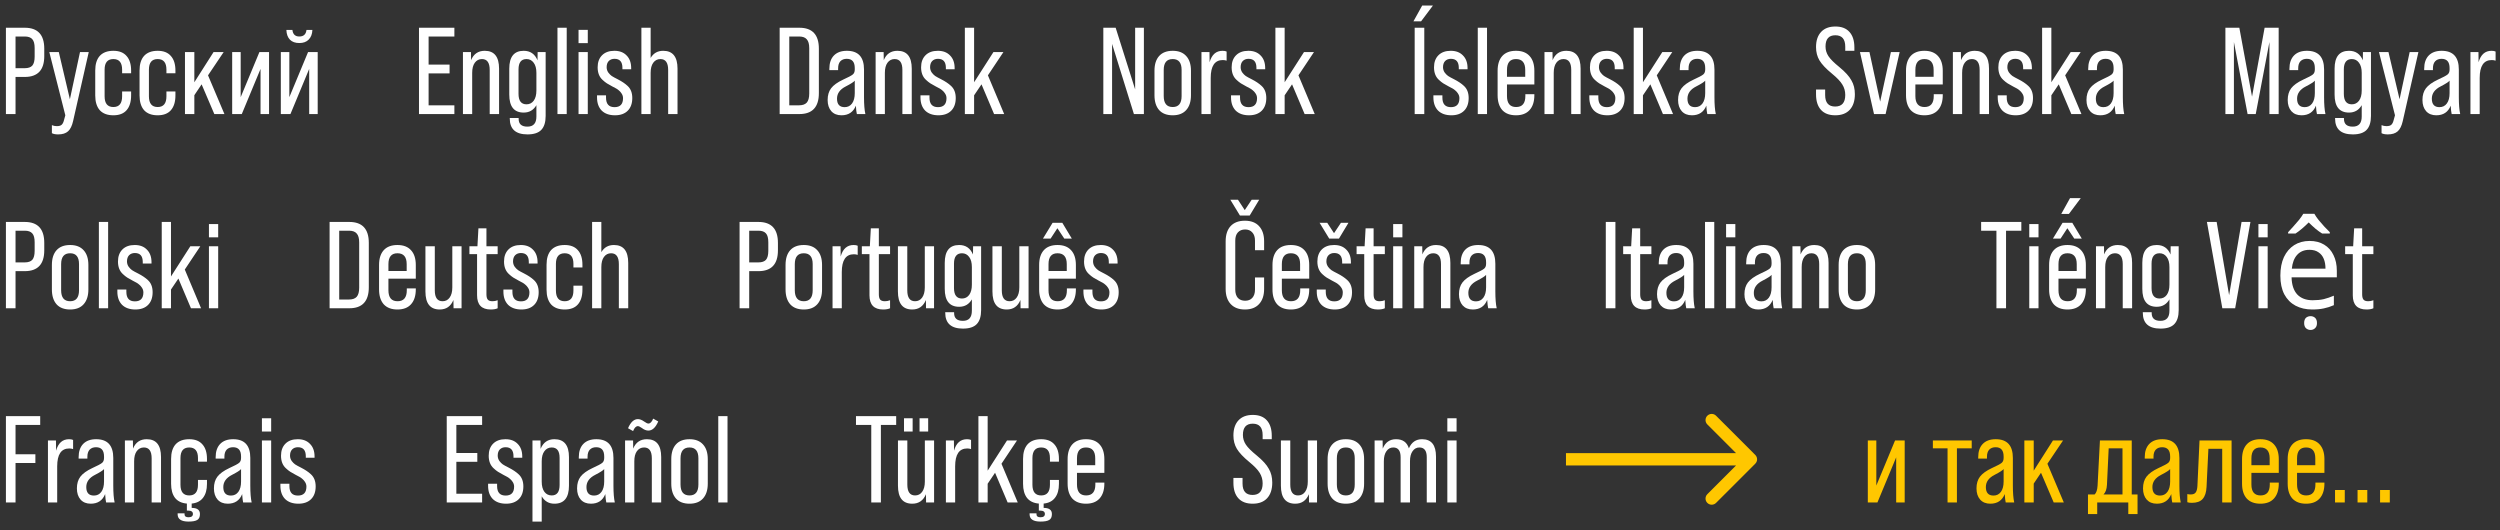 <svg width="811" height="172" viewBox="0 0 811 172" fill="none" xmlns="http://www.w3.org/2000/svg">
<rect x="0" y="0" width="811" height="172" fill="#333333" stroke="none"/>
<path d="M5.04 37H1.92V9H8.04C12.253 9 14.36 11.267 14.36 15.8V18.2C14.36 22.707 12.253 24.96 8.04 24.96H5.04V37ZM5.04 11.84V22.12H8.04C9.16 22.12 9.973 21.84 10.48 21.28C10.987 20.693 11.24 19.72 11.24 18.36V15.6C11.24 14.24 10.987 13.28 10.48 12.72C9.973 12.133 9.16 11.84 8.04 11.84H5.04ZM18.872 43.6C17.966 43.6 17.286 43.467 16.832 43.2V40.6C17.312 40.813 17.846 40.92 18.433 40.92C19.152 40.92 19.672 40.773 19.992 40.48C20.339 40.187 20.606 39.64 20.793 38.84L21.192 37.4L15.992 16.88H19.073L22.672 32.2L25.953 16.88H28.793L23.712 39.28C23.366 40.827 22.819 41.933 22.073 42.6C21.326 43.267 20.259 43.6 18.872 43.6ZM36.775 37.4C34.855 37.4 33.388 36.853 32.375 35.76C31.388 34.64 30.895 33.04 30.895 30.96V22.88C30.895 20.8 31.388 19.213 32.375 18.12C33.388 17.027 34.855 16.48 36.775 16.48C38.668 16.48 40.095 17.04 41.055 18.16C42.042 19.253 42.535 20.827 42.535 22.88V23.76H39.615V22.6C39.615 20.307 38.668 19.16 36.775 19.16C34.882 19.16 33.935 20.307 33.935 22.6V31.24C33.935 33.56 34.882 34.72 36.775 34.72C38.668 34.72 39.615 33.56 39.615 31.24V29.68H42.535V30.96C42.535 33.04 42.042 34.64 41.055 35.76C40.095 36.853 38.668 37.4 36.775 37.4ZM51.15 37.4C49.23 37.4 47.763 36.853 46.75 35.76C45.763 34.64 45.27 33.04 45.27 30.96V22.88C45.27 20.8 45.763 19.213 46.75 18.12C47.763 17.027 49.23 16.48 51.15 16.48C53.043 16.48 54.47 17.04 55.43 18.16C56.417 19.253 56.91 20.827 56.91 22.88V23.76H53.99V22.6C53.99 20.307 53.043 19.16 51.15 19.16C49.257 19.16 48.31 20.307 48.31 22.6V31.24C48.31 33.56 49.257 34.72 51.15 34.72C53.043 34.72 53.99 33.56 53.99 31.24V29.68H56.91V30.96C56.91 33.04 56.417 34.64 55.43 35.76C54.47 36.853 53.043 37.4 51.15 37.4ZM72.805 37H69.525L65.405 27.36L63.045 30.88V37H60.005V16.88H63.045V26.68L69.285 16.88H72.565L67.485 24.44L72.805 37ZM78.078 31.52L84.158 16.88H87.278V37H84.518V22.36L78.438 37H75.318V16.88H78.078V31.52ZM92.9 9.72H94.86C95.02 11.133 95.766 11.84 97.1 11.84C98.486 11.84 99.26 11.133 99.42 9.72H101.34C101.286 11.053 100.886 12.093 100.14 12.84C99.42 13.587 98.406 13.96 97.1 13.96C95.793 13.96 94.78 13.6 94.06 12.88C93.34 12.133 92.953 11.08 92.9 9.72ZM93.86 31.52L99.94 16.88H103.06V37H100.3V22.36L94.22 37H91.1V16.88H93.86V31.52Z" fill="white"/>
<path d="M147.4 37H135.92V9H147.4V11.84H139.04V20.96H145.84V23.8H139.04V34.16H147.4V37ZM157.258 16.48C160.351 16.48 161.898 18.413 161.898 22.28V37H158.858V22.68C158.858 20.333 158.018 19.16 156.338 19.16C155.378 19.16 154.604 19.56 154.018 20.36C153.458 21.133 153.178 22.227 153.178 23.64V37H150.178V16.88H152.778L152.818 19.52C153.644 17.493 155.124 16.48 157.258 16.48ZM174.368 19.56L174.408 16.88H177.008V37.6C177.008 39.627 176.542 41.133 175.608 42.12C174.675 43.107 173.182 43.6 171.128 43.6C167.288 43.6 165.368 41.88 165.368 38.44V38.28H168.248V38.56C168.248 40.24 169.195 41.08 171.088 41.08C173.035 41.08 174.008 39.987 174.008 37.8V34.12C173.075 35.72 171.702 36.52 169.888 36.52C166.768 36.52 165.208 34.573 165.208 30.68V22.28C165.208 18.413 166.768 16.48 169.888 16.48C172.022 16.48 173.515 17.507 174.368 19.56ZM170.808 33.84C171.768 33.84 172.542 33.453 173.128 32.68C173.715 31.88 174.008 30.773 174.008 29.36V23.64C174.008 22.227 173.715 21.133 173.128 20.36C172.542 19.56 171.768 19.16 170.808 19.16C169.075 19.16 168.208 20.28 168.208 22.52V30.44C168.208 32.707 169.075 33.84 170.808 33.84ZM183.842 37H180.842V9H183.842V37ZM190.678 14H187.678V9.68H190.678V14ZM190.678 37H187.678V16.88H190.678V37ZM199.514 37.4C197.674 37.4 196.234 36.893 195.194 35.88C194.18 34.84 193.674 33.413 193.674 31.6V30.92H196.594V31.68C196.594 33.733 197.514 34.76 199.354 34.76C201.194 34.76 202.114 33.787 202.114 31.84C202.114 31.253 201.927 30.707 201.554 30.2C201.34 29.88 201.087 29.6 200.794 29.36C200.5 29.093 200.207 28.88 199.914 28.72C199.647 28.56 199.22 28.333 198.634 28.04C197.647 27.507 197.06 27.173 196.874 27.04C196.42 26.747 195.954 26.373 195.474 25.92C194.407 24.96 193.874 23.6 193.874 21.84C193.874 20.187 194.354 18.88 195.314 17.92C196.274 16.96 197.607 16.48 199.314 16.48C200.994 16.48 202.314 16.987 203.274 18C204.26 18.987 204.754 20.347 204.754 22.08V22.48H201.914V22C201.914 20.053 201.06 19.08 199.354 19.08C198.58 19.08 197.954 19.32 197.474 19.8C197.02 20.28 196.794 20.947 196.794 21.8C196.794 22.44 196.98 23.027 197.354 23.56C197.7 24.013 198.06 24.373 198.434 24.64C198.834 24.907 199.487 25.267 200.394 25.72C201.7 26.387 202.754 27.093 203.554 27.84C204.594 28.773 205.114 30.093 205.114 31.8C205.114 33.56 204.62 34.933 203.634 35.92C202.647 36.907 201.274 37.4 199.514 37.4ZM215.148 16.48C218.242 16.48 219.788 18.413 219.788 22.28V37H216.748V22.68C216.748 20.333 215.908 19.16 214.228 19.16C213.268 19.16 212.495 19.56 211.908 20.36C211.348 21.133 211.068 22.227 211.068 23.64V37H208.068V9H211.068V18.8C211.975 17.253 213.335 16.48 215.148 16.48Z" fill="white"/>
<path d="M113.32 100H106.92V72H113.32C117.533 72 119.64 74.267 119.64 78.8V93.2C119.64 97.733 117.533 100 113.32 100ZM110.04 74.84V97.16H113.24C114.36 97.16 115.187 96.867 115.72 96.28C116.253 95.667 116.52 94.68 116.52 93.32V78.64C116.52 77.307 116.253 76.347 115.72 75.76C115.213 75.147 114.387 74.84 113.24 74.84H110.04ZM128.925 79.48C130.845 79.48 132.312 80.04 133.325 81.16C134.365 82.28 134.885 83.88 134.885 85.96V90.4H126.005V94.16C126.005 96.533 126.992 97.72 128.965 97.72C130.965 97.72 131.965 96.533 131.965 94.16V93.56H134.885V93.88C134.885 95.96 134.365 97.573 133.325 98.72C132.312 99.84 130.845 100.4 128.925 100.4C127.005 100.4 125.525 99.84 124.485 98.72C123.472 97.573 122.965 95.96 122.965 93.88V85.96C122.965 83.88 123.472 82.28 124.485 81.16C125.499 80.04 126.979 79.48 128.925 79.48ZM126.005 85.68V87.92H131.925V85.68C131.925 83.333 130.925 82.16 128.925 82.16C126.979 82.16 126.005 83.333 126.005 85.68ZM146.73 93.24V79.88H149.73V100H147.13L147.09 97.32C146.237 99.373 144.757 100.4 142.65 100.4C139.557 100.4 138.01 98.453 138.01 94.56V79.88H141.05V94.2C141.05 96.547 141.89 97.72 143.57 97.72C144.53 97.72 145.29 97.333 145.85 96.56C146.437 95.76 146.73 94.653 146.73 93.24ZM161.441 79.88V82.44H157.801V95.48C157.801 96.28 157.947 96.853 158.241 97.2C158.534 97.547 159.041 97.72 159.761 97.72C160.321 97.72 160.881 97.613 161.441 97.4V100C160.881 100.267 160.134 100.4 159.201 100.4C156.241 100.4 154.761 98.867 154.761 95.8V82.44H152.281V79.88H154.881L155.201 74.08H157.801V79.88H161.441ZM169.147 100.4C167.307 100.4 165.867 99.893 164.827 98.88C163.813 97.84 163.307 96.413 163.307 94.6V93.92H166.227V94.68C166.227 96.733 167.147 97.76 168.987 97.76C170.827 97.76 171.747 96.787 171.747 94.84C171.747 94.253 171.56 93.707 171.187 93.2C170.973 92.88 170.72 92.6 170.427 92.36C170.133 92.093 169.84 91.88 169.547 91.72C169.28 91.56 168.853 91.333 168.267 91.04C167.28 90.507 166.693 90.173 166.507 90.04C166.053 89.747 165.587 89.373 165.107 88.92C164.04 87.96 163.507 86.6 163.507 84.84C163.507 83.187 163.987 81.88 164.947 80.92C165.907 79.96 167.24 79.48 168.947 79.48C170.627 79.48 171.947 79.987 172.907 81C173.893 81.987 174.387 83.347 174.387 85.08V85.48H171.547V85C171.547 83.053 170.693 82.08 168.987 82.08C168.213 82.08 167.587 82.32 167.107 82.8C166.653 83.28 166.427 83.947 166.427 84.8C166.427 85.44 166.613 86.027 166.987 86.56C167.333 87.013 167.693 87.373 168.067 87.64C168.467 87.907 169.12 88.267 170.027 88.72C171.333 89.387 172.387 90.093 173.187 90.84C174.227 91.773 174.747 93.093 174.747 94.8C174.747 96.56 174.253 97.933 173.267 98.92C172.28 99.907 170.907 100.4 169.147 100.4ZM183.181 100.4C181.261 100.4 179.795 99.853 178.781 98.76C177.795 97.64 177.301 96.04 177.301 93.96V85.88C177.301 83.8 177.795 82.213 178.781 81.12C179.795 80.027 181.261 79.48 183.181 79.48C185.075 79.48 186.501 80.04 187.461 81.16C188.448 82.253 188.941 83.827 188.941 85.88V86.76H186.021V85.6C186.021 83.307 185.075 82.16 183.181 82.16C181.288 82.16 180.341 83.307 180.341 85.6V94.24C180.341 96.56 181.288 97.72 183.181 97.72C185.075 97.72 186.021 96.56 186.021 94.24V92.68H188.941V93.96C188.941 96.04 188.448 97.64 187.461 98.76C186.501 99.853 185.075 100.4 183.181 100.4ZM199.156 79.48C202.25 79.48 203.796 81.413 203.796 85.28V100H200.756V85.68C200.756 83.333 199.916 82.16 198.236 82.16C197.276 82.16 196.503 82.56 195.916 83.36C195.356 84.133 195.076 85.227 195.076 86.64V100H192.076V72H195.076V81.8C195.983 80.253 197.343 79.48 199.156 79.48Z" fill="white"/>
<path d="M243.04 100H239.92V72H246.04C250.253 72 252.36 74.267 252.36 78.8V81.2C252.36 85.707 250.253 87.96 246.04 87.96H243.04V100ZM243.04 74.84V85.12H246.04C247.16 85.12 247.973 84.84 248.48 84.28C248.987 83.693 249.24 82.72 249.24 81.36V78.6C249.24 77.24 248.987 76.28 248.48 75.72C247.973 75.133 247.16 74.84 246.04 74.84H243.04ZM260.753 100.4C258.833 100.4 257.366 99.84 256.353 98.72C255.339 97.573 254.833 95.96 254.833 93.88V85.96C254.833 83.88 255.339 82.28 256.353 81.16C257.366 80.04 258.833 79.48 260.753 79.48C262.646 79.48 264.099 80.04 265.113 81.16C266.153 82.28 266.673 83.88 266.673 85.96V93.88C266.673 95.96 266.153 97.573 265.113 98.72C264.099 99.84 262.646 100.4 260.753 100.4ZM260.753 97.72C262.673 97.72 263.633 96.533 263.633 94.16V85.68C263.633 83.333 262.673 82.16 260.753 82.16C258.806 82.16 257.833 83.333 257.833 85.68V94.16C257.833 96.533 258.806 97.72 260.753 97.72ZM276.916 79.48C277.476 79.48 277.916 79.56 278.236 79.72V82.68C277.836 82.547 277.423 82.48 276.996 82.48C274.383 82.48 273.076 84.413 273.076 88.28V100H270.076V79.88H272.676L272.716 83.2C273.41 80.72 274.81 79.48 276.916 79.48ZM288.738 79.88V82.44H285.098V95.48C285.098 96.28 285.244 96.853 285.538 97.2C285.831 97.547 286.338 97.72 287.058 97.72C287.618 97.72 288.178 97.613 288.738 97.4V100C288.178 100.267 287.431 100.4 286.498 100.4C283.538 100.4 282.058 98.867 282.058 95.8V82.44H279.578V79.88H282.178L282.498 74.08H285.098V79.88H288.738ZM300.003 93.24V79.88H303.003V100H300.403L300.363 97.32C299.51 99.373 298.03 100.4 295.923 100.4C292.83 100.4 291.283 98.453 291.283 94.56V79.88H294.323V94.2C294.323 96.547 295.163 97.72 296.843 97.72C297.803 97.72 298.563 97.333 299.123 96.56C299.71 95.76 300.003 94.653 300.003 93.24ZM315.634 82.56L315.674 79.88H318.274V100.6C318.274 102.627 317.807 104.133 316.874 105.12C315.941 106.107 314.447 106.6 312.394 106.6C308.554 106.6 306.634 104.88 306.634 101.44V101.28H309.514V101.56C309.514 103.24 310.461 104.08 312.354 104.08C314.301 104.08 315.274 102.987 315.274 100.8V97.12C314.341 98.72 312.967 99.52 311.154 99.52C308.034 99.52 306.474 97.573 306.474 93.68V85.28C306.474 81.413 308.034 79.48 311.154 79.48C313.287 79.48 314.781 80.507 315.634 82.56ZM312.074 96.84C313.034 96.84 313.807 96.453 314.394 95.68C314.981 94.88 315.274 93.773 315.274 92.36V86.64C315.274 85.227 314.981 84.133 314.394 83.36C313.807 82.56 313.034 82.16 312.074 82.16C310.341 82.16 309.474 83.28 309.474 85.52V93.44C309.474 95.707 310.341 96.84 312.074 96.84ZM330.668 93.24V79.88H333.668V100H331.068L331.028 97.32C330.174 99.373 328.694 100.4 326.588 100.4C323.494 100.4 321.948 98.453 321.948 94.56V79.88H324.988V94.2C324.988 96.547 325.828 97.72 327.508 97.72C328.468 97.72 329.228 97.333 329.788 96.56C330.374 95.76 330.668 94.653 330.668 93.24ZM345.258 77.4L343.018 74.04L340.818 77.4H338.338L341.458 72.28H344.618L347.698 77.4H345.258ZM343.058 79.48C344.978 79.48 346.445 80.04 347.458 81.16C348.498 82.28 349.018 83.88 349.018 85.96V90.4H340.138V94.16C340.138 96.533 341.125 97.72 343.098 97.72C345.098 97.72 346.098 96.533 346.098 94.16V93.56H349.018V93.88C349.018 95.96 348.498 97.573 347.458 98.72C346.445 99.84 344.978 100.4 343.058 100.4C341.138 100.4 339.658 99.84 338.618 98.72C337.605 97.573 337.098 95.96 337.098 93.88V85.96C337.098 83.88 337.605 82.28 338.618 81.16C339.631 80.04 341.111 79.48 343.058 79.48ZM340.138 85.68V87.92H346.058V85.68C346.058 83.333 345.058 82.16 343.058 82.16C341.111 82.16 340.138 83.333 340.138 85.68ZM357.303 100.4C355.463 100.4 354.023 99.893 352.983 98.88C351.969 97.84 351.463 96.413 351.463 94.6V93.92H354.383V94.68C354.383 96.733 355.303 97.76 357.143 97.76C358.983 97.76 359.903 96.787 359.903 94.84C359.903 94.253 359.716 93.707 359.343 93.2C359.129 92.88 358.876 92.6 358.583 92.36C358.289 92.093 357.996 91.88 357.703 91.72C357.436 91.56 357.009 91.333 356.423 91.04C355.436 90.507 354.849 90.173 354.663 90.04C354.209 89.747 353.743 89.373 353.263 88.92C352.196 87.96 351.663 86.6 351.663 84.84C351.663 83.187 352.143 81.88 353.103 80.92C354.063 79.96 355.396 79.48 357.103 79.48C358.783 79.48 360.103 79.987 361.063 81C362.049 81.987 362.543 83.347 362.543 85.08V85.48H359.703V85C359.703 83.053 358.849 82.08 357.143 82.08C356.369 82.08 355.743 82.32 355.263 82.8C354.809 83.28 354.583 83.947 354.583 84.8C354.583 85.44 354.769 86.027 355.143 86.56C355.489 87.013 355.849 87.373 356.223 87.64C356.623 87.907 357.276 88.267 358.183 88.72C359.489 89.387 360.543 90.093 361.343 90.84C362.383 91.773 362.903 93.093 362.903 94.8C362.903 96.56 362.409 97.933 361.423 98.92C360.436 99.907 359.063 100.4 357.303 100.4Z" fill="white"/>
<path d="M405.4 69.92H402.24L399.12 64.8H401.6L403.8 68.16L406.04 64.8H408.48L405.4 69.92ZM403.84 100.4C401.867 100.4 400.333 99.813 399.24 98.64C398.147 97.467 397.6 95.827 397.6 93.72V78.28C397.6 76.173 398.133 74.533 399.2 73.36C400.293 72.187 401.84 71.6 403.84 71.6C405.84 71.6 407.373 72.187 408.44 73.36C409.533 74.533 410.08 76.173 410.08 78.28V81.16H407.12V78.08C407.12 76.907 406.827 76.013 406.24 75.4C405.68 74.76 404.907 74.44 403.92 74.44C402.933 74.44 402.147 74.76 401.56 75.4C401 76.013 400.72 76.907 400.72 78.08V93.92C400.72 95.093 401 96 401.56 96.64C402.147 97.253 402.933 97.56 403.92 97.56C404.907 97.56 405.68 97.253 406.24 96.64C406.827 96 407.12 95.093 407.12 93.92V90H410.08V93.72C410.08 95.827 409.533 97.467 408.44 98.64C407.373 99.813 405.84 100.4 403.84 100.4ZM418.753 79.48C420.673 79.48 422.14 80.04 423.153 81.16C424.193 82.28 424.713 83.88 424.713 85.96V90.4H415.833V94.16C415.833 96.533 416.82 97.72 418.793 97.72C420.793 97.72 421.793 96.533 421.793 94.16V93.56H424.713V93.88C424.713 95.96 424.193 97.573 423.153 98.72C422.14 99.84 420.673 100.4 418.753 100.4C416.833 100.4 415.353 99.84 414.313 98.72C413.3 97.573 412.793 95.96 412.793 93.88V85.96C412.793 83.88 413.3 82.28 414.313 81.16C415.327 80.04 416.807 79.48 418.753 79.48ZM415.833 85.68V87.92H421.753V85.68C421.753 83.333 420.753 82.16 418.753 82.16C416.807 82.16 415.833 83.333 415.833 85.68ZM434.358 77.4H431.198L428.078 72.28H430.558L432.758 75.64L434.998 72.28H437.438L434.358 77.4ZM432.998 100.4C431.158 100.4 429.718 99.893 428.678 98.88C427.665 97.84 427.158 96.413 427.158 94.6V93.92H430.078V94.68C430.078 96.733 430.998 97.76 432.838 97.76C434.678 97.76 435.598 96.787 435.598 94.84C435.598 94.253 435.411 93.707 435.038 93.2C434.825 92.88 434.571 92.6 434.278 92.36C433.985 92.093 433.691 91.88 433.398 91.72C433.131 91.56 432.705 91.333 432.118 91.04C431.131 90.507 430.545 90.173 430.358 90.04C429.905 89.747 429.438 89.373 428.958 88.92C427.891 87.96 427.358 86.6 427.358 84.84C427.358 83.187 427.838 81.88 428.798 80.92C429.758 79.96 431.091 79.48 432.798 79.48C434.478 79.48 435.798 79.987 436.758 81C437.745 81.987 438.238 83.347 438.238 85.08V85.48H435.398V85C435.398 83.053 434.545 82.08 432.838 82.08C432.065 82.08 431.438 82.32 430.958 82.8C430.505 83.28 430.278 83.947 430.278 84.8C430.278 85.44 430.465 86.027 430.838 86.56C431.185 87.013 431.545 87.373 431.918 87.64C432.318 87.907 432.971 88.267 433.878 88.72C435.185 89.387 436.238 90.093 437.038 90.84C438.078 91.773 438.598 93.093 438.598 94.8C438.598 96.56 438.105 97.933 437.118 98.92C436.131 99.907 434.758 100.4 432.998 100.4ZM449.238 79.88V82.44H445.598V95.48C445.598 96.28 445.744 96.853 446.038 97.2C446.331 97.547 446.838 97.72 447.558 97.72C448.118 97.72 448.678 97.613 449.238 97.4V100C448.678 100.267 447.931 100.4 446.998 100.4C444.038 100.4 442.558 98.867 442.558 95.8V82.44H440.078V79.88H442.678L442.998 74.08H445.598V79.88H449.238ZM454.943 77H451.943V72.68H454.943V77ZM454.943 100H451.943V79.88H454.943V100ZM465.859 79.48C468.953 79.48 470.499 81.413 470.499 85.28V100H467.459V85.68C467.459 83.333 466.619 82.16 464.939 82.16C463.979 82.16 463.206 82.56 462.619 83.36C462.059 84.133 461.779 85.227 461.779 86.64V100H458.779V79.88H461.379L461.419 82.52C462.246 80.493 463.726 79.48 465.859 79.48ZM485.53 100H482.77C482.637 99.493 482.53 98.587 482.45 97.28C481.623 99.36 480.063 100.4 477.77 100.4C476.383 100.4 475.29 99.96 474.49 99.08C473.69 98.173 473.29 96.96 473.29 95.44C473.29 93.893 473.663 92.627 474.41 91.64C475.183 90.627 476.477 89.693 478.29 88.84C479.943 88.093 480.997 87.533 481.45 87.16C481.877 86.813 482.09 86.28 482.09 85.56V85.08C482.09 83.08 481.223 82.08 479.49 82.08C478.61 82.08 477.917 82.347 477.41 82.88C476.93 83.413 476.69 84.173 476.69 85.16V85.76H473.85V85.32C473.85 83.453 474.343 82.013 475.33 81C476.317 79.987 477.717 79.48 479.53 79.48C483.237 79.48 485.09 81.507 485.09 85.56V94.52C485.09 96.867 485.237 98.693 485.53 100ZM478.81 97.76C479.823 97.76 480.623 97.36 481.21 96.56C481.797 95.76 482.09 94.64 482.09 93.2V89.16C481.797 89.56 480.823 90.187 479.17 91.04C477.277 92 476.33 93.32 476.33 95C476.33 96.84 477.157 97.76 478.81 97.76Z" fill="white"/>
<path d="M724.68 37H721.92V9H726.44L730.56 31.36L734.64 9H739.2V37H736.2V13.64L731.76 37H729.12L724.68 13.64V37ZM754.374 37H751.614C751.48 36.493 751.374 35.587 751.294 34.28C750.467 36.36 748.907 37.4 746.614 37.4C745.227 37.4 744.134 36.96 743.334 36.08C742.534 35.173 742.134 33.96 742.134 32.44C742.134 30.893 742.507 29.627 743.254 28.64C744.027 27.627 745.32 26.693 747.134 25.84C748.787 25.093 749.84 24.533 750.294 24.16C750.72 23.813 750.934 23.28 750.934 22.56V22.08C750.934 20.08 750.067 19.08 748.334 19.08C747.454 19.08 746.76 19.347 746.254 19.88C745.774 20.413 745.534 21.173 745.534 22.16V22.76H742.694V22.32C742.694 20.453 743.187 19.013 744.174 18C745.16 16.987 746.56 16.48 748.374 16.48C752.08 16.48 753.934 18.507 753.934 22.56V31.52C753.934 33.867 754.08 35.693 754.374 37ZM747.654 34.76C748.667 34.76 749.467 34.36 750.054 33.56C750.64 32.76 750.934 31.64 750.934 30.2V26.16C750.64 26.56 749.667 27.187 748.014 28.04C746.12 29 745.174 30.32 745.174 32C745.174 33.84 746 34.76 747.654 34.76ZM766.501 19.56L766.541 16.88H769.141V37.6C769.141 39.627 768.675 41.133 767.741 42.12C766.808 43.107 765.315 43.6 763.261 43.6C759.421 43.6 757.501 41.88 757.501 38.44V38.28H760.381V38.56C760.381 40.24 761.328 41.08 763.221 41.08C765.168 41.08 766.141 39.987 766.141 37.8V34.12C765.208 35.72 763.835 36.52 762.021 36.52C758.901 36.52 757.341 34.573 757.341 30.68V22.28C757.341 18.413 758.901 16.48 762.021 16.48C764.155 16.48 765.648 17.507 766.501 19.56ZM762.941 33.84C763.901 33.84 764.675 33.453 765.261 32.68C765.848 31.88 766.141 30.773 766.141 29.36V23.64C766.141 22.227 765.848 21.133 765.261 20.36C764.675 19.56 763.901 19.16 762.941 19.16C761.208 19.16 760.341 20.28 760.341 22.52V30.44C760.341 32.707 761.208 33.84 762.941 33.84ZM774.615 43.6C773.708 43.6 773.028 43.467 772.575 43.2V40.6C773.055 40.813 773.588 40.92 774.175 40.92C774.895 40.92 775.415 40.773 775.735 40.48C776.081 40.187 776.348 39.64 776.535 38.84L776.935 37.4L771.735 16.88H774.815L778.415 32.2L781.695 16.88H784.535L779.455 39.28C779.108 40.827 778.561 41.933 777.815 42.6C777.068 43.267 776.001 43.6 774.615 43.6ZM798.085 37H795.325C795.191 36.493 795.085 35.587 795.005 34.28C794.178 36.36 792.618 37.4 790.325 37.4C788.938 37.4 787.845 36.96 787.045 36.08C786.245 35.173 785.845 33.96 785.845 32.44C785.845 30.893 786.218 29.627 786.965 28.64C787.738 27.627 789.031 26.693 790.845 25.84C792.498 25.093 793.551 24.533 794.005 24.16C794.431 23.813 794.645 23.28 794.645 22.56V22.08C794.645 20.08 793.778 19.08 792.045 19.08C791.165 19.08 790.471 19.347 789.965 19.88C789.485 20.413 789.245 21.173 789.245 22.16V22.76H786.405V22.32C786.405 20.453 786.898 19.013 787.885 18C788.871 16.987 790.271 16.48 792.085 16.48C795.791 16.48 797.645 18.507 797.645 22.56V31.52C797.645 33.867 797.791 35.693 798.085 37ZM791.365 34.76C792.378 34.76 793.178 34.36 793.765 33.56C794.351 32.76 794.645 31.64 794.645 30.2V26.16C794.351 26.56 793.378 27.187 791.725 28.04C789.831 29 788.885 30.32 788.885 32C788.885 33.84 789.711 34.76 791.365 34.76ZM808.252 16.48C808.812 16.48 809.252 16.56 809.572 16.72V19.68C809.172 19.547 808.759 19.48 808.332 19.48C805.719 19.48 804.412 21.413 804.412 25.28V37H801.412V16.88H804.012L804.052 20.2C804.746 17.72 806.146 16.48 808.252 16.48Z" fill="white"/>
<path d="M589.12 30.6V29.04H592.08V30.84C592.08 33.32 593.16 34.56 595.32 34.56C597.507 34.56 598.6 33.307 598.6 30.8C598.6 29.547 598.28 28.413 597.64 27.4C597.053 26.413 595.933 25.24 594.28 23.88C592.36 22.307 591.013 20.88 590.24 19.6C589.493 18.347 589.12 16.907 589.12 15.28C589.12 13.173 589.667 11.533 590.76 10.36C591.853 9.187 593.4 8.6 595.4 8.6C597.4 8.6 598.92 9.187 599.96 10.36C601.027 11.533 601.56 13.2 601.56 15.36V16.48H598.6V15.16C598.6 12.68 597.533 11.44 595.4 11.44C593.267 11.44 592.2 12.653 592.2 15.08C592.2 16.227 592.52 17.28 593.16 18.24C593.8 19.2 594.96 20.36 596.64 21.72C598.587 23.32 599.907 24.773 600.6 26.08C601.347 27.333 601.72 28.827 601.72 30.56C601.72 32.747 601.16 34.44 600.04 35.64C598.947 36.813 597.387 37.4 595.36 37.4C593.333 37.4 591.787 36.813 590.72 35.64C589.653 34.467 589.12 32.787 589.12 30.6ZM611.688 37H607.928L603.368 16.88H606.448L609.928 32.96L613.408 16.88H616.248L611.688 37ZM624.269 16.48C626.189 16.48 627.656 17.04 628.669 18.16C629.709 19.28 630.229 20.88 630.229 22.96V27.4H621.349V31.16C621.349 33.533 622.336 34.72 624.309 34.72C626.309 34.72 627.309 33.533 627.309 31.16V30.56H630.229V30.88C630.229 32.96 629.709 34.573 628.669 35.72C627.656 36.84 626.189 37.4 624.269 37.4C622.349 37.4 620.869 36.84 619.829 35.72C618.816 34.573 618.309 32.96 618.309 30.88V22.96C618.309 20.88 618.816 19.28 619.829 18.16C620.842 17.04 622.322 16.48 624.269 16.48ZM621.349 22.68V24.92H627.269V22.68C627.269 20.333 626.269 19.16 624.269 19.16C622.322 19.16 621.349 20.333 621.349 22.68ZM640.594 16.48C643.687 16.48 645.234 18.413 645.234 22.28V37H642.194V22.68C642.194 20.333 641.354 19.16 639.674 19.16C638.714 19.16 637.94 19.56 637.354 20.36C636.794 21.133 636.514 22.227 636.514 23.64V37H633.514V16.88H636.114L636.154 19.52C636.98 17.493 638.46 16.48 640.594 16.48ZM653.904 37.4C652.064 37.4 650.624 36.893 649.584 35.88C648.571 34.84 648.064 33.413 648.064 31.6V30.92H650.984V31.68C650.984 33.733 651.904 34.76 653.744 34.76C655.584 34.76 656.504 33.787 656.504 31.84C656.504 31.253 656.318 30.707 655.944 30.2C655.731 29.88 655.478 29.6 655.184 29.36C654.891 29.093 654.598 28.88 654.304 28.72C654.038 28.56 653.611 28.333 653.024 28.04C652.038 27.507 651.451 27.173 651.264 27.04C650.811 26.747 650.344 26.373 649.864 25.92C648.798 24.96 648.264 23.6 648.264 21.84C648.264 20.187 648.744 18.88 649.704 17.92C650.664 16.96 651.998 16.48 653.704 16.48C655.384 16.48 656.704 16.987 657.664 18C658.651 18.987 659.144 20.347 659.144 22.08V22.48H656.304V22C656.304 20.053 655.451 19.08 653.744 19.08C652.971 19.08 652.344 19.32 651.864 19.8C651.411 20.28 651.184 20.947 651.184 21.8C651.184 22.44 651.371 23.027 651.744 23.56C652.091 24.013 652.451 24.373 652.824 24.64C653.224 24.907 653.878 25.267 654.784 25.72C656.091 26.387 657.144 27.093 657.944 27.84C658.984 28.773 659.504 30.093 659.504 31.8C659.504 33.56 659.011 34.933 658.024 35.92C657.038 36.907 655.664 37.4 653.904 37.4ZM675.219 37H671.939L667.859 27.36L665.459 30.92V37H662.459V9H665.459V26.68L671.739 16.88H674.979L669.939 24.44L675.219 37ZM689.093 37H686.333C686.199 36.493 686.093 35.587 686.013 34.28C685.186 36.36 683.626 37.4 681.333 37.4C679.946 37.4 678.853 36.96 678.053 36.08C677.253 35.173 676.853 33.96 676.853 32.44C676.853 30.893 677.226 29.627 677.973 28.64C678.746 27.627 680.039 26.693 681.853 25.84C683.506 25.093 684.559 24.533 685.013 24.16C685.439 23.813 685.653 23.28 685.653 22.56V22.08C685.653 20.08 684.786 19.08 683.053 19.08C682.173 19.08 681.479 19.347 680.973 19.88C680.493 20.413 680.253 21.173 680.253 22.16V22.76H677.413V22.32C677.413 20.453 677.906 19.013 678.893 18C679.879 16.987 681.279 16.48 683.093 16.48C686.799 16.48 688.653 18.507 688.653 22.56V31.52C688.653 33.867 688.799 35.693 689.093 37ZM682.373 34.76C683.386 34.76 684.186 34.36 684.773 33.56C685.359 32.76 685.653 31.64 685.653 30.2V26.16C685.359 26.56 684.386 27.187 682.733 28.04C680.839 29 679.893 30.32 679.893 32C679.893 33.84 680.719 34.76 682.373 34.76Z" fill="white"/>
<path d="M461 6.92H458.52L461.36 1.8H464.84L461 6.92ZM462.04 37H458.92V9H462.04V37ZM470.834 37.4C468.994 37.4 467.554 36.893 466.514 35.88C465.501 34.84 464.994 33.413 464.994 31.6V30.92H467.914V31.68C467.914 33.733 468.834 34.76 470.674 34.76C472.514 34.76 473.434 33.787 473.434 31.84C473.434 31.253 473.247 30.707 472.874 30.2C472.661 29.88 472.407 29.6 472.114 29.36C471.821 29.093 471.527 28.88 471.234 28.72C470.967 28.56 470.541 28.333 469.954 28.04C468.967 27.507 468.381 27.173 468.194 27.04C467.741 26.747 467.274 26.373 466.794 25.92C465.727 24.96 465.194 23.6 465.194 21.84C465.194 20.187 465.674 18.88 466.634 17.92C467.594 16.96 468.927 16.48 470.634 16.48C472.314 16.48 473.634 16.987 474.594 18C475.581 18.987 476.074 20.347 476.074 22.08V22.48H473.234V22C473.234 20.053 472.381 19.08 470.674 19.08C469.901 19.08 469.274 19.32 468.794 19.8C468.341 20.28 468.114 20.947 468.114 21.8C468.114 22.44 468.301 23.027 468.674 23.56C469.021 24.013 469.381 24.373 469.754 24.64C470.154 24.907 470.807 25.267 471.714 25.72C473.021 26.387 474.074 27.093 474.874 27.84C475.914 28.773 476.434 30.093 476.434 31.8C476.434 33.56 475.941 34.933 474.954 35.92C473.967 36.907 472.594 37.4 470.834 37.4ZM482.389 37H479.389V9H482.389V37ZM491.785 16.48C493.705 16.48 495.171 17.04 496.185 18.16C497.225 19.28 497.745 20.88 497.745 22.96V27.4H488.865V31.16C488.865 33.533 489.851 34.72 491.825 34.72C493.825 34.72 494.825 33.533 494.825 31.16V30.56H497.745V30.88C497.745 32.96 497.225 34.573 496.185 35.72C495.171 36.84 493.705 37.4 491.785 37.4C489.865 37.4 488.385 36.84 487.345 35.72C486.331 34.573 485.825 32.96 485.825 30.88V22.96C485.825 20.88 486.331 19.28 487.345 18.16C488.358 17.04 489.838 16.48 491.785 16.48ZM488.865 22.68V24.92H494.785V22.68C494.785 20.333 493.785 19.16 491.785 19.16C489.838 19.16 488.865 20.333 488.865 22.68ZM508.109 16.48C511.203 16.48 512.749 18.413 512.749 22.28V37H509.709V22.68C509.709 20.333 508.869 19.16 507.189 19.16C506.229 19.16 505.456 19.56 504.869 20.36C504.309 21.133 504.029 22.227 504.029 23.64V37H501.029V16.88H503.629L503.669 19.52C504.496 17.493 505.976 16.48 508.109 16.48ZM521.42 37.4C519.58 37.4 518.14 36.893 517.1 35.88C516.087 34.84 515.58 33.413 515.58 31.6V30.92H518.5V31.68C518.5 33.733 519.42 34.76 521.26 34.76C523.1 34.76 524.02 33.787 524.02 31.84C524.02 31.253 523.833 30.707 523.46 30.2C523.247 29.88 522.993 29.6 522.7 29.36C522.407 29.093 522.113 28.88 521.82 28.72C521.553 28.56 521.127 28.333 520.54 28.04C519.553 27.507 518.967 27.173 518.78 27.04C518.327 26.747 517.86 26.373 517.38 25.92C516.313 24.96 515.78 23.6 515.78 21.84C515.78 20.187 516.26 18.88 517.22 17.92C518.18 16.96 519.513 16.48 521.22 16.48C522.9 16.48 524.22 16.987 525.18 18C526.167 18.987 526.66 20.347 526.66 22.08V22.48H523.82V22C523.82 20.053 522.967 19.08 521.26 19.08C520.487 19.08 519.86 19.32 519.38 19.8C518.927 20.28 518.7 20.947 518.7 21.8C518.7 22.44 518.887 23.027 519.26 23.56C519.607 24.013 519.967 24.373 520.34 24.64C520.74 24.907 521.393 25.267 522.3 25.72C523.607 26.387 524.66 27.093 525.46 27.84C526.5 28.773 527.02 30.093 527.02 31.8C527.02 33.56 526.527 34.933 525.54 35.92C524.553 36.907 523.18 37.4 521.42 37.4ZM542.735 37H539.455L535.375 27.36L532.975 30.92V37H529.975V9H532.975V26.68L539.255 16.88H542.495L537.455 24.44L542.735 37ZM556.608 37H553.848C553.715 36.493 553.608 35.587 553.528 34.28C552.701 36.36 551.141 37.4 548.848 37.4C547.461 37.4 546.368 36.96 545.568 36.08C544.768 35.173 544.368 33.96 544.368 32.44C544.368 30.893 544.741 29.627 545.488 28.64C546.261 27.627 547.555 26.693 549.368 25.84C551.021 25.093 552.075 24.533 552.528 24.16C552.955 23.813 553.168 23.28 553.168 22.56V22.08C553.168 20.08 552.301 19.08 550.568 19.08C549.688 19.08 548.995 19.347 548.488 19.88C548.008 20.413 547.768 21.173 547.768 22.16V22.76H544.928V22.32C544.928 20.453 545.421 19.013 546.408 18C547.395 16.987 548.795 16.48 550.608 16.48C554.315 16.48 556.168 18.507 556.168 22.56V31.52C556.168 33.867 556.315 35.693 556.608 37ZM549.888 34.76C550.901 34.76 551.701 34.36 552.288 33.56C552.875 32.76 553.168 31.64 553.168 30.2V26.16C552.875 26.56 551.901 27.187 550.248 28.04C548.355 29 547.408 30.32 547.408 32C547.408 33.84 548.235 34.76 549.888 34.76Z" fill="white"/>
<path d="M400.12 156.6V155.04H403.08V156.84C403.08 159.32 404.16 160.56 406.32 160.56C408.507 160.56 409.6 159.307 409.6 156.8C409.6 155.547 409.28 154.413 408.64 153.4C408.053 152.413 406.933 151.24 405.28 149.88C403.36 148.307 402.013 146.88 401.24 145.6C400.493 144.347 400.12 142.907 400.12 141.28C400.12 139.173 400.667 137.533 401.76 136.36C402.853 135.187 404.4 134.6 406.4 134.6C408.4 134.6 409.92 135.187 410.96 136.36C412.027 137.533 412.56 139.2 412.56 141.36V142.48H409.6V141.16C409.6 138.68 408.533 137.44 406.4 137.44C404.267 137.44 403.2 138.653 403.2 141.08C403.2 142.227 403.52 143.28 404.16 144.24C404.8 145.2 405.96 146.36 407.64 147.72C409.587 149.32 410.907 150.773 411.6 152.08C412.347 153.333 412.72 154.827 412.72 156.56C412.72 158.747 412.16 160.44 411.04 161.64C409.947 162.813 408.387 163.4 406.36 163.4C404.333 163.4 402.787 162.813 401.72 161.64C400.653 160.467 400.12 158.787 400.12 156.6ZM424.246 156.24V142.88H427.246V163H424.646L424.606 160.32C423.752 162.373 422.272 163.4 420.166 163.4C417.072 163.4 415.526 161.453 415.526 157.56V142.88H418.566V157.2C418.566 159.547 419.406 160.72 421.086 160.72C422.046 160.72 422.806 160.333 423.366 159.56C423.952 158.76 424.246 157.653 424.246 156.24ZM436.596 163.4C434.676 163.4 433.21 162.84 432.196 161.72C431.183 160.573 430.676 158.96 430.676 156.88V148.96C430.676 146.88 431.183 145.28 432.196 144.16C433.21 143.04 434.676 142.48 436.596 142.48C438.49 142.48 439.943 143.04 440.956 144.16C441.996 145.28 442.516 146.88 442.516 148.96V156.88C442.516 158.96 441.996 160.573 440.956 161.72C439.943 162.84 438.49 163.4 436.596 163.4ZM436.596 160.72C438.516 160.72 439.476 159.533 439.476 157.16V148.68C439.476 146.333 438.516 145.16 436.596 145.16C434.65 145.16 433.676 146.333 433.676 148.68V157.16C433.676 159.533 434.65 160.72 436.596 160.72ZM461.32 142.48C464.333 142.48 465.84 144.36 465.84 148.12V163H462.84V148.32C462.84 146.213 462.04 145.16 460.44 145.16C459.533 145.16 458.8 145.56 458.24 146.36C457.68 147.133 457.4 148.227 457.4 149.64V163H454.36V148.32C454.36 146.213 453.56 145.16 451.96 145.16C451.053 145.16 450.32 145.56 449.76 146.36C449.2 147.133 448.92 148.227 448.92 149.64V163H445.92V142.88H448.52L448.56 145.52C449.387 143.493 450.827 142.48 452.88 142.48C455.04 142.48 456.427 143.467 457.04 145.44C457.893 143.467 459.32 142.48 461.32 142.48ZM472.514 140H469.514V135.68H472.514V140ZM472.514 163H469.514V142.88H472.514V163Z" fill="white"/>
<path d="M608.68 157.52L614.76 142.88H617.88V163H615.12V148.36L609.04 163H605.92V142.88H608.68V157.52ZM634.825 163H631.785V145.44H627.025V142.88H639.625V145.44H634.825V163ZM653.413 163H650.653C650.519 162.493 650.413 161.587 650.333 160.28C649.506 162.36 647.946 163.4 645.653 163.4C644.266 163.4 643.173 162.96 642.373 162.08C641.573 161.173 641.173 159.96 641.173 158.44C641.173 156.893 641.546 155.627 642.293 154.64C643.066 153.627 644.359 152.693 646.173 151.84C647.826 151.093 648.879 150.533 649.333 150.16C649.759 149.813 649.973 149.28 649.973 148.56V148.08C649.973 146.08 649.106 145.08 647.373 145.08C646.493 145.08 645.799 145.347 645.293 145.88C644.813 146.413 644.573 147.173 644.573 148.16V148.76H641.733V148.32C641.733 146.453 642.226 145.013 643.213 144C644.199 142.987 645.599 142.48 647.413 142.48C651.119 142.48 652.973 144.507 652.973 148.56V157.52C652.973 159.867 653.119 161.693 653.413 163ZM646.693 160.76C647.706 160.76 648.506 160.36 649.093 159.56C649.679 158.76 649.973 157.64 649.973 156.2V152.16C649.679 152.56 648.706 153.187 647.053 154.04C645.159 155 644.213 156.32 644.213 158C644.213 159.84 645.039 160.76 646.693 160.76ZM669.5 163H666.22L662.1 153.36L659.74 156.88V163H656.7V142.88H659.74V152.68L665.98 142.88H669.26L664.18 150.44L669.5 163ZM691.537 142.88V160.4H693.417V166.76H690.417V163H680.337V166.76H677.337V160.4H679.497C680.057 159.893 680.377 158.92 680.457 157.48L681.217 142.88H691.537ZM682.377 160.4H688.537V145.44H684.057L683.497 157.28C683.417 158.72 683.044 159.76 682.377 160.4ZM707.436 163H704.676C704.543 162.493 704.436 161.587 704.356 160.28C703.53 162.36 701.97 163.4 699.676 163.4C698.29 163.4 697.196 162.96 696.396 162.08C695.596 161.173 695.196 159.96 695.196 158.44C695.196 156.893 695.57 155.627 696.316 154.64C697.09 153.627 698.383 152.693 700.196 151.84C701.85 151.093 702.903 150.533 703.356 150.16C703.783 149.813 703.996 149.28 703.996 148.56V148.08C703.996 146.08 703.13 145.08 701.396 145.08C700.516 145.08 699.823 145.347 699.316 145.88C698.836 146.413 698.596 147.173 698.596 148.16V148.76H695.756V148.32C695.756 146.453 696.25 145.013 697.236 144C698.223 142.987 699.623 142.48 701.436 142.48C705.143 142.48 706.996 144.507 706.996 148.56V157.52C706.996 159.867 707.143 161.693 707.436 163ZM700.716 160.76C701.73 160.76 702.53 160.36 703.116 159.56C703.703 158.76 703.996 157.64 703.996 156.2V152.16C703.703 152.56 702.73 153.187 701.076 154.04C699.183 155 698.236 156.32 698.236 158C698.236 159.84 699.063 160.76 700.716 160.76ZM711.044 163.12C710.404 163.12 709.91 163.053 709.564 162.92V160.28C709.884 160.36 710.257 160.4 710.684 160.4C711.404 160.4 711.924 160.2 712.244 159.8C712.59 159.373 712.79 158.64 712.844 157.6L713.524 142.88H723.924V163H720.884V145.6H716.404L715.804 157.96C715.724 159.72 715.297 161.027 714.524 161.88C713.777 162.707 712.617 163.12 711.044 163.12ZM733.277 142.48C735.197 142.48 736.664 143.04 737.677 144.16C738.717 145.28 739.237 146.88 739.237 148.96V153.4H730.357V157.16C730.357 159.533 731.344 160.72 733.317 160.72C735.317 160.72 736.317 159.533 736.317 157.16V156.56H739.237V156.88C739.237 158.96 738.717 160.573 737.677 161.72C736.664 162.84 735.197 163.4 733.277 163.4C731.357 163.4 729.877 162.84 728.837 161.72C727.824 160.573 727.317 158.96 727.317 156.88V148.96C727.317 146.88 727.824 145.28 728.837 144.16C729.85 143.04 731.33 142.48 733.277 142.48ZM730.357 148.68V150.92H736.277V148.68C736.277 146.333 735.277 145.16 733.277 145.16C731.33 145.16 730.357 146.333 730.357 148.68ZM748.082 142.48C750.002 142.48 751.468 143.04 752.482 144.16C753.522 145.28 754.042 146.88 754.042 148.96V153.4H745.162V157.16C745.162 159.533 746.148 160.72 748.122 160.72C750.122 160.72 751.122 159.533 751.122 157.16V156.56H754.042V156.88C754.042 158.96 753.522 160.573 752.482 161.72C751.468 162.84 750.002 163.4 748.082 163.4C746.162 163.4 744.682 162.84 743.642 161.72C742.628 160.573 742.122 158.96 742.122 156.88V148.96C742.122 146.88 742.628 145.28 743.642 144.16C744.655 143.04 746.135 142.48 748.082 142.48ZM745.162 148.68V150.92H751.082V148.68C751.082 146.333 750.082 145.16 748.082 145.16C746.135 145.16 745.162 146.333 745.162 148.68ZM760.646 163H757.486V158.96H760.646V163ZM767.951 163H764.791V158.96H767.951V163ZM775.256 163H772.096V158.96H775.256V163Z" fill="#FFC700"/>
<path d="M285.76 163H282.64V137.84H277.68V135H290.72V137.84H285.76V163ZM293.259 135.68H296.059V140H293.259V135.68ZM298.299 135.68H301.099V140H298.299V135.68ZM300.019 156.24V142.88H303.019V163H300.419L300.379 160.32C299.526 162.373 298.046 163.4 295.939 163.4C292.846 163.4 291.299 161.453 291.299 157.56V142.88H294.339V157.2C294.339 159.547 295.179 160.72 296.859 160.72C297.819 160.72 298.579 160.333 299.139 159.56C299.726 158.76 300.019 157.653 300.019 156.24ZM313.69 142.48C314.25 142.48 314.69 142.56 315.01 142.72V145.68C314.61 145.547 314.196 145.48 313.77 145.48C311.156 145.48 309.85 147.413 309.85 151.28V163H306.85V142.88H309.45L309.49 146.2C310.183 143.72 311.583 142.48 313.69 142.48ZM330.157 163H326.877L322.797 153.36L320.397 156.92V163H317.397V135H320.397V152.68L326.677 142.88H329.917L324.877 150.44L330.157 163ZM343.519 148.88V149.76H340.599V148.6C340.599 146.307 339.653 145.16 337.759 145.16C335.866 145.16 334.919 146.307 334.919 148.6V157.24C334.919 159.56 335.866 160.72 337.759 160.72C339.653 160.72 340.599 159.56 340.599 157.24V155.68H343.519V156.96C343.519 158.88 343.093 160.387 342.239 161.48C341.413 162.573 340.186 163.2 338.559 163.36V164.76C340.346 164.76 341.239 165.427 341.239 166.76C341.239 167.693 340.946 168.333 340.359 168.68C339.773 169.027 338.839 169.2 337.559 169.2C335.186 169.2 333.999 168.413 333.999 166.84V166.52H336.239V166.84C336.239 167.48 336.666 167.8 337.519 167.8C338.479 167.8 338.959 167.44 338.959 166.72C338.959 166 338.439 165.64 337.399 165.64H336.999V163.36C335.319 163.227 334.039 162.613 333.159 161.52C332.306 160.4 331.879 158.88 331.879 156.96V148.88C331.879 146.8 332.373 145.213 333.359 144.12C334.373 143.027 335.839 142.48 337.759 142.48C339.653 142.48 341.079 143.04 342.039 144.16C343.026 145.253 343.519 146.827 343.519 148.88ZM352.293 142.48C354.213 142.48 355.679 143.04 356.693 144.16C357.733 145.28 358.253 146.88 358.253 148.96V153.4H349.373V157.16C349.373 159.533 350.359 160.72 352.333 160.72C354.333 160.72 355.333 159.533 355.333 157.16V156.56H358.253V156.88C358.253 158.96 357.733 160.573 356.693 161.72C355.679 162.84 354.213 163.4 352.293 163.4C350.373 163.4 348.893 162.84 347.853 161.72C346.839 160.573 346.333 158.96 346.333 156.88V148.96C346.333 146.88 346.839 145.28 347.853 144.16C348.866 143.04 350.346 142.48 352.293 142.48ZM349.373 148.68V150.92H355.293V148.68C355.293 146.333 354.293 145.16 352.293 145.16C350.346 145.16 349.373 146.333 349.373 148.68Z" fill="white"/>
<path d="M650.76 100H647.64V74.84H642.68V72H655.72V74.84H650.76V100ZM661.295 77H658.295V72.68H661.295V77ZM661.295 100H658.295V79.88H661.295V100ZM672.891 77.4L670.651 74.04L668.451 77.4H665.971L669.091 72.28H672.251L675.331 77.4H672.891ZM670.691 79.48C672.611 79.48 674.078 80.04 675.091 81.16C676.131 82.28 676.651 83.88 676.651 85.96V90.4H667.771V94.16C667.771 96.533 668.758 97.72 670.731 97.72C672.731 97.72 673.731 96.533 673.731 94.16V93.56H676.651V93.88C676.651 95.96 676.131 97.573 675.091 98.72C674.078 99.84 672.611 100.4 670.691 100.4C668.771 100.4 667.291 99.84 666.251 98.72C665.238 97.573 664.731 95.96 664.731 93.88V85.96C664.731 83.88 665.238 82.28 666.251 81.16C667.264 80.04 668.744 79.48 670.691 79.48ZM667.771 85.68V87.92H673.691V85.68C673.691 83.333 672.691 82.16 670.691 82.16C668.744 82.16 667.771 83.333 667.771 85.68ZM671.153 69.4H668.673L671.513 64.28H674.993L671.153 69.4ZM687.016 79.48C690.109 79.48 691.656 81.413 691.656 85.28V100H688.616V85.68C688.616 83.333 687.776 82.16 686.096 82.16C685.136 82.16 684.362 82.56 683.776 83.36C683.216 84.133 682.936 85.227 682.936 86.64V100H679.936V79.88H682.536L682.576 82.52C683.402 80.493 684.882 79.48 687.016 79.48ZM704.126 82.56L704.166 79.88H706.766V100.6C706.766 102.627 706.3 104.133 705.366 105.12C704.433 106.107 702.94 106.6 700.886 106.6C697.046 106.6 695.126 104.88 695.126 101.44V101.28H698.006V101.56C698.006 103.24 698.953 104.08 700.846 104.08C702.793 104.08 703.766 102.987 703.766 100.8V97.12C702.833 98.72 701.46 99.52 699.646 99.52C696.526 99.52 694.966 97.573 694.966 93.68V85.28C694.966 81.413 696.526 79.48 699.646 79.48C701.78 79.48 703.273 80.507 704.126 82.56ZM700.566 96.84C701.526 96.84 702.3 96.453 702.886 95.68C703.473 94.88 703.766 93.773 703.766 92.36V86.64C703.766 85.227 703.473 84.133 702.886 83.36C702.3 82.56 701.526 82.16 700.566 82.16C698.833 82.16 697.966 83.28 697.966 85.52V93.44C697.966 95.707 698.833 96.84 700.566 96.84ZM725.083 100H720.923L715.923 72H719.083L723.123 95.76L727.163 72H730.043L725.083 100ZM735.631 77H732.631V72.68H735.631V77ZM735.631 100H732.631V79.88H735.631V100ZM749.227 78.16C751.067 78.16 752.64 78.56 753.947 79.36C755.28 80.16 756.294 81.293 756.987 82.76C757.707 84.2 758.067 85.893 758.067 87.84V89.96H743.387C743.44 92.387 744.054 94.24 745.227 95.52C746.427 96.773 748.094 97.4 750.227 97.4C751.587 97.4 752.787 97.28 753.827 97.04C754.894 96.773 755.987 96.4 757.107 95.92V99C756.014 99.48 754.934 99.827 753.867 100.04C752.8 100.28 751.534 100.4 750.067 100.4C748.04 100.4 746.24 99.987 744.667 99.16C743.12 98.333 741.907 97.107 741.027 95.48C740.174 93.827 739.747 91.813 739.747 89.44C739.747 87.093 740.134 85.08 740.907 83.4C741.707 81.72 742.814 80.427 744.227 79.52C745.667 78.613 747.334 78.16 749.227 78.16ZM749.187 81.04C747.507 81.04 746.174 81.587 745.187 82.68C744.227 83.747 743.654 85.24 743.467 87.16H754.387C754.387 85.933 754.2 84.867 753.827 83.96C753.454 83.053 752.88 82.347 752.107 81.84C751.36 81.307 750.387 81.04 749.187 81.04ZM750.787 69.36C751.107 69.947 751.56 70.613 752.147 71.36C752.76 72.08 753.387 72.8 754.027 73.52C754.694 74.213 755.28 74.813 755.787 75.32V75.76H753.307C752.614 75.333 751.894 74.813 751.147 74.2C750.4 73.56 749.667 72.88 748.947 72.16C748.227 72.88 747.507 73.547 746.787 74.16C746.067 74.773 745.36 75.307 744.667 75.76H742.267V75.32C742.774 74.787 743.334 74.173 743.947 73.48C744.587 72.787 745.2 72.08 745.787 71.36C746.374 70.613 746.84 69.947 747.187 69.36H750.787ZM749.547 107.04C748.987 107.04 748.494 106.853 748.067 106.48C747.667 106.107 747.467 105.547 747.467 104.8C747.467 104.027 747.667 103.453 748.067 103.08C748.494 102.733 748.987 102.56 749.547 102.56C750.107 102.56 750.587 102.733 750.987 103.08C751.414 103.453 751.627 104.027 751.627 104.8C751.627 105.547 751.414 106.107 750.987 106.48C750.587 106.853 750.107 107.04 749.547 107.04ZM769.925 79.88V82.44H766.285V95.48C766.285 96.28 766.432 96.853 766.725 97.2C767.018 97.547 767.525 97.72 768.245 97.72C768.805 97.72 769.365 97.613 769.925 97.4V100C769.365 100.267 768.618 100.4 767.685 100.4C764.725 100.4 763.245 98.867 763.245 95.8V82.44H760.765V79.88H763.365L763.685 74.08H766.285V79.88H769.925Z" fill="white"/>
<path d="M360.76 37H357.92V9H361.92L368.24 29V9H371.08V37H367.84L360.76 14.24V37ZM380.432 37.4C378.512 37.4 377.046 36.84 376.032 35.72C375.019 34.573 374.512 32.96 374.512 30.88V22.96C374.512 20.88 375.019 19.28 376.032 18.16C377.046 17.04 378.512 16.48 380.432 16.48C382.326 16.48 383.779 17.04 384.792 18.16C385.832 19.28 386.352 20.88 386.352 22.96V30.88C386.352 32.96 385.832 34.573 384.792 35.72C383.779 36.84 382.326 37.4 380.432 37.4ZM380.432 34.72C382.352 34.72 383.312 33.533 383.312 31.16V22.68C383.312 20.333 382.352 19.16 380.432 19.16C378.486 19.16 377.512 20.333 377.512 22.68V31.16C377.512 33.533 378.486 34.72 380.432 34.72ZM396.596 16.48C397.156 16.48 397.596 16.56 397.916 16.72V19.68C397.516 19.547 397.103 19.48 396.676 19.48C394.063 19.48 392.756 21.413 392.756 25.28V37H389.756V16.88H392.356L392.396 20.2C393.089 17.72 394.489 16.48 396.596 16.48ZM405.186 37.4C403.346 37.4 401.906 36.893 400.866 35.88C399.852 34.84 399.346 33.413 399.346 31.6V30.92H402.266V31.68C402.266 33.733 403.186 34.76 405.026 34.76C406.866 34.76 407.786 33.787 407.786 31.84C407.786 31.253 407.599 30.707 407.226 30.2C407.012 29.88 406.759 29.6 406.466 29.36C406.172 29.093 405.879 28.88 405.586 28.72C405.319 28.56 404.892 28.333 404.306 28.04C403.319 27.507 402.732 27.173 402.546 27.04C402.092 26.747 401.626 26.373 401.146 25.92C400.079 24.96 399.546 23.6 399.546 21.84C399.546 20.187 400.026 18.88 400.986 17.92C401.946 16.96 403.279 16.48 404.986 16.48C406.666 16.48 407.986 16.987 408.946 18C409.932 18.987 410.426 20.347 410.426 22.08V22.48H407.586V22C407.586 20.053 406.732 19.08 405.026 19.08C404.252 19.08 403.626 19.32 403.146 19.8C402.692 20.28 402.466 20.947 402.466 21.8C402.466 22.44 402.652 23.027 403.026 23.56C403.372 24.013 403.732 24.373 404.106 24.64C404.506 24.907 405.159 25.267 406.066 25.72C407.372 26.387 408.426 27.093 409.226 27.84C410.266 28.773 410.786 30.093 410.786 31.8C410.786 33.56 410.292 34.933 409.306 35.92C408.319 36.907 406.946 37.4 405.186 37.4ZM426.5 37H423.22L419.14 27.36L416.74 30.92V37H413.74V9H416.74V26.68L423.02 16.88H426.26L421.22 24.44L426.5 37Z" fill="white"/>
<path d="M259.32 37H252.92V9H259.32C263.533 9 265.64 11.267 265.64 15.8V30.2C265.64 34.733 263.533 37 259.32 37ZM256.04 11.84V34.16H259.24C260.36 34.16 261.187 33.867 261.72 33.28C262.253 32.667 262.52 31.68 262.52 30.32V15.64C262.52 14.307 262.253 13.347 261.72 12.76C261.213 12.147 260.387 11.84 259.24 11.84H256.04ZM280.725 37H277.965C277.832 36.493 277.725 35.587 277.645 34.28C276.819 36.36 275.259 37.4 272.965 37.4C271.579 37.4 270.485 36.96 269.685 36.08C268.885 35.173 268.485 33.96 268.485 32.44C268.485 30.893 268.859 29.627 269.605 28.64C270.379 27.627 271.672 26.693 273.485 25.84C275.139 25.093 276.192 24.533 276.645 24.16C277.072 23.813 277.285 23.28 277.285 22.56V22.08C277.285 20.08 276.419 19.08 274.685 19.08C273.805 19.08 273.112 19.347 272.605 19.88C272.125 20.413 271.885 21.173 271.885 22.16V22.76H269.045V22.32C269.045 20.453 269.539 19.013 270.525 18C271.512 16.987 272.912 16.48 274.725 16.48C278.432 16.48 280.285 18.507 280.285 22.56V31.52C280.285 33.867 280.432 35.693 280.725 37ZM274.005 34.76C275.019 34.76 275.819 34.36 276.405 33.56C276.992 32.76 277.285 31.64 277.285 30.2V26.16C276.992 26.56 276.019 27.187 274.365 28.04C272.472 29 271.525 30.32 271.525 32C271.525 33.84 272.352 34.76 274.005 34.76ZM291.133 16.48C294.226 16.48 295.773 18.413 295.773 22.28V37H292.733V22.68C292.733 20.333 291.893 19.16 290.213 19.16C289.253 19.16 288.479 19.56 287.893 20.36C287.333 21.133 287.053 22.227 287.053 23.64V37H284.053V16.88H286.653L286.693 19.52C287.519 17.493 288.999 16.48 291.133 16.48ZM304.443 37.4C302.603 37.4 301.163 36.893 300.123 35.88C299.11 34.84 298.603 33.413 298.603 31.6V30.92H301.523V31.68C301.523 33.733 302.443 34.76 304.283 34.76C306.123 34.76 307.043 33.787 307.043 31.84C307.043 31.253 306.857 30.707 306.483 30.2C306.27 29.88 306.017 29.6 305.723 29.36C305.43 29.093 305.137 28.88 304.843 28.72C304.577 28.56 304.15 28.333 303.563 28.04C302.577 27.507 301.99 27.173 301.803 27.04C301.35 26.747 300.883 26.373 300.403 25.92C299.337 24.96 298.803 23.6 298.803 21.84C298.803 20.187 299.283 18.88 300.243 17.92C301.203 16.96 302.537 16.48 304.243 16.48C305.923 16.48 307.243 16.987 308.203 18C309.19 18.987 309.683 20.347 309.683 22.08V22.48H306.843V22C306.843 20.053 305.99 19.08 304.283 19.08C303.51 19.08 302.883 19.32 302.403 19.8C301.95 20.28 301.723 20.947 301.723 21.8C301.723 22.44 301.91 23.027 302.283 23.56C302.63 24.013 302.99 24.373 303.363 24.64C303.763 24.907 304.417 25.267 305.323 25.72C306.63 26.387 307.683 27.093 308.483 27.84C309.523 28.773 310.043 30.093 310.043 31.8C310.043 33.56 309.55 34.933 308.563 35.92C307.577 36.907 306.203 37.4 304.443 37.4ZM325.758 37H322.478L318.398 27.36L315.998 30.92V37H312.998V9H315.998V26.68L322.278 16.88H325.518L320.478 24.44L325.758 37Z" fill="white"/>
<path d="M5.04 100H1.92V72H8.04C12.253 72 14.36 74.267 14.36 78.8V81.2C14.36 85.707 12.253 87.96 8.04 87.96H5.04V100ZM5.04 74.84V85.12H8.04C9.16 85.12 9.973 84.84 10.48 84.28C10.987 83.693 11.24 82.72 11.24 81.36V78.6C11.24 77.24 10.987 76.28 10.48 75.72C9.973 75.133 9.16 74.84 8.04 74.84H5.04ZM22.753 100.4C20.832 100.4 19.366 99.84 18.352 98.72C17.339 97.573 16.832 95.96 16.832 93.88V85.96C16.832 83.88 17.339 82.28 18.352 81.16C19.366 80.04 20.832 79.48 22.753 79.48C24.646 79.48 26.099 80.04 27.113 81.16C28.152 82.28 28.672 83.88 28.672 85.96V93.88C28.672 95.96 28.152 97.573 27.113 98.72C26.099 99.84 24.646 100.4 22.753 100.4ZM22.753 97.72C24.672 97.72 25.633 96.533 25.633 94.16V85.68C25.633 83.333 24.672 82.16 22.753 82.16C20.806 82.16 19.832 83.333 19.832 85.68V94.16C19.832 96.533 20.806 97.72 22.753 97.72ZM35.076 100H32.076V72H35.076V100ZM43.912 100.4C42.072 100.4 40.632 99.893 39.592 98.88C38.579 97.84 38.072 96.413 38.072 94.6V93.92H40.992V94.68C40.992 96.733 41.912 97.76 43.752 97.76C45.592 97.76 46.512 96.787 46.512 94.84C46.512 94.253 46.325 93.707 45.952 93.2C45.739 92.88 45.486 92.6 45.192 92.36C44.899 92.093 44.605 91.88 44.312 91.72C44.045 91.56 43.619 91.333 43.032 91.04C42.045 90.507 41.459 90.173 41.272 90.04C40.819 89.747 40.352 89.373 39.872 88.92C38.806 87.96 38.272 86.6 38.272 84.84C38.272 83.187 38.752 81.88 39.712 80.92C40.672 79.96 42.005 79.48 43.712 79.48C45.392 79.48 46.712 79.987 47.672 81C48.659 81.987 49.152 83.347 49.152 85.08V85.48H46.312V85C46.312 83.053 45.459 82.08 43.752 82.08C42.979 82.08 42.352 82.32 41.872 82.8C41.419 83.28 41.192 83.947 41.192 84.8C41.192 85.44 41.379 86.027 41.752 86.56C42.099 87.013 42.459 87.373 42.832 87.64C43.232 87.907 43.886 88.267 44.792 88.72C46.099 89.387 47.152 90.093 47.952 90.84C48.992 91.773 49.512 93.093 49.512 94.8C49.512 96.56 49.019 97.933 48.032 98.92C47.045 99.907 45.672 100.4 43.912 100.4ZM65.227 100H61.947L57.867 90.36L55.467 93.92V100H52.467V72H55.467V89.68L61.747 79.88H64.987L59.947 87.44L65.227 100ZM70.779 77H67.779V72.68H70.779V77ZM70.779 100H67.779V79.88H70.779V100Z" fill="white"/>
<path d="M524.04 100H520.92V72H524.04V100ZM535.714 79.88V82.44H532.074V95.48C532.074 96.28 532.221 96.853 532.514 97.2C532.807 97.547 533.314 97.72 534.034 97.72C534.594 97.72 535.154 97.613 535.714 97.4V100C535.154 100.267 534.407 100.4 533.474 100.4C530.514 100.4 529.034 98.867 529.034 95.8V82.44H526.554V79.88H529.154L529.474 74.08H532.074V79.88H535.714ZM549.78 100H547.02C546.887 99.493 546.78 98.587 546.7 97.28C545.873 99.36 544.313 100.4 542.02 100.4C540.633 100.4 539.54 99.96 538.74 99.08C537.94 98.173 537.54 96.96 537.54 95.44C537.54 93.893 537.913 92.627 538.66 91.64C539.433 90.627 540.727 89.693 542.54 88.84C544.193 88.093 545.247 87.533 545.7 87.16C546.127 86.813 546.34 86.28 546.34 85.56V85.08C546.34 83.08 545.473 82.08 543.74 82.08C542.86 82.08 542.167 82.347 541.66 82.88C541.18 83.413 540.94 84.173 540.94 85.16V85.76H538.1V85.32C538.1 83.453 538.593 82.013 539.58 81C540.567 79.987 541.967 79.48 543.78 79.48C547.487 79.48 549.34 81.507 549.34 85.56V94.52C549.34 96.867 549.487 98.693 549.78 100ZM543.06 97.76C544.073 97.76 544.873 97.36 545.46 96.56C546.047 95.76 546.34 94.64 546.34 93.2V89.16C546.047 89.56 545.073 90.187 543.42 91.04C541.527 92 540.58 93.32 540.58 95C540.58 96.84 541.407 97.76 543.06 97.76ZM556.108 100H553.108V72H556.108V100ZM562.943 77H559.943V72.68H562.943V77ZM562.943 100H559.943V79.88H562.943V100ZM578.139 100H575.379C575.246 99.493 575.139 98.587 575.059 97.28C574.233 99.36 572.673 100.4 570.379 100.4C568.993 100.4 567.899 99.96 567.099 99.08C566.299 98.173 565.899 96.96 565.899 95.44C565.899 93.893 566.273 92.627 567.019 91.64C567.793 90.627 569.086 89.693 570.899 88.84C572.553 88.093 573.606 87.533 574.059 87.16C574.486 86.813 574.699 86.28 574.699 85.56V85.08C574.699 83.08 573.833 82.08 572.099 82.08C571.219 82.08 570.526 82.347 570.019 82.88C569.539 83.413 569.299 84.173 569.299 85.16V85.76H566.459V85.32C566.459 83.453 566.953 82.013 567.939 81C568.926 79.987 570.326 79.48 572.139 79.48C575.846 79.48 577.699 81.507 577.699 85.56V94.52C577.699 96.867 577.846 98.693 578.139 100ZM571.419 97.76C572.433 97.76 573.233 97.36 573.819 96.56C574.406 95.76 574.699 94.64 574.699 93.2V89.16C574.406 89.56 573.433 90.187 571.779 91.04C569.886 92 568.939 93.32 568.939 95C568.939 96.84 569.766 97.76 571.419 97.76ZM588.547 79.48C591.64 79.48 593.187 81.413 593.187 85.28V100H590.147V85.68C590.147 83.333 589.307 82.16 587.627 82.16C586.667 82.16 585.894 82.56 585.307 83.36C584.747 84.133 584.467 85.227 584.467 86.64V100H581.467V79.88H584.067L584.107 82.52C584.934 80.493 586.414 79.48 588.547 79.48ZM602.378 100.4C600.458 100.4 598.991 99.84 597.978 98.72C596.964 97.573 596.458 95.96 596.458 93.88V85.96C596.458 83.88 596.964 82.28 597.978 81.16C598.991 80.04 600.458 79.48 602.378 79.48C604.271 79.48 605.724 80.04 606.738 81.16C607.778 82.28 608.298 83.88 608.298 85.96V93.88C608.298 95.96 607.778 97.573 606.738 98.72C605.724 99.84 604.271 100.4 602.378 100.4ZM602.378 97.72C604.298 97.72 605.258 96.533 605.258 94.16V85.68C605.258 83.333 604.298 82.16 602.378 82.16C600.431 82.16 599.458 83.333 599.458 85.68V94.16C599.458 96.533 600.431 97.72 602.378 97.72Z" fill="white"/>
<path d="M5.04 163H1.92V135H13.04V137.84H5.04V147.36H11.48V150.2H5.04V163ZM22.393 142.48C22.953 142.48 23.393 142.56 23.713 142.72V145.68C23.313 145.547 22.899 145.48 22.473 145.48C19.86 145.48 18.553 147.413 18.553 151.28V163H15.553V142.88H18.153L18.193 146.2C18.886 143.72 20.286 142.48 22.393 142.48ZM37.186 163H34.426C34.293 162.493 34.186 161.587 34.106 160.28C33.28 162.36 31.72 163.4 29.426 163.4C28.04 163.4 26.946 162.96 26.146 162.08C25.346 161.173 24.946 159.96 24.946 158.44C24.946 156.893 25.32 155.627 26.066 154.64C26.84 153.627 28.133 152.693 29.946 151.84C31.6 151.093 32.653 150.533 33.106 150.16C33.533 149.813 33.746 149.28 33.746 148.56V148.08C33.746 146.08 32.88 145.08 31.146 145.08C30.266 145.08 29.573 145.347 29.066 145.88C28.586 146.413 28.346 147.173 28.346 148.16V148.76H25.506V148.32C25.506 146.453 26 145.013 26.986 144C27.973 142.987 29.373 142.48 31.186 142.48C34.893 142.48 36.746 144.507 36.746 148.56V157.52C36.746 159.867 36.893 161.693 37.186 163ZM30.466 160.76C31.48 160.76 32.28 160.36 32.866 159.56C33.453 158.76 33.746 157.64 33.746 156.2V152.16C33.453 152.56 32.48 153.187 30.826 154.04C28.933 155 27.986 156.32 27.986 158C27.986 159.84 28.813 160.76 30.466 160.76ZM47.594 142.48C50.687 142.48 52.234 144.413 52.234 148.28V163H49.194V148.68C49.194 146.333 48.354 145.16 46.674 145.16C45.714 145.16 44.94 145.56 44.354 146.36C43.794 147.133 43.514 148.227 43.514 149.64V163H40.514V142.88H43.114L43.154 145.52C43.98 143.493 45.46 142.48 47.594 142.48ZM67.144 148.88V149.76H64.224V148.6C64.224 146.307 63.278 145.16 61.384 145.16C59.491 145.16 58.544 146.307 58.544 148.6V157.24C58.544 159.56 59.491 160.72 61.384 160.72C63.278 160.72 64.224 159.56 64.224 157.24V155.68H67.144V156.96C67.144 158.88 66.718 160.387 65.864 161.48C65.038 162.573 63.811 163.2 62.184 163.36V164.76C63.971 164.76 64.864 165.427 64.864 166.76C64.864 167.693 64.571 168.333 63.984 168.68C63.398 169.027 62.464 169.2 61.184 169.2C58.811 169.2 57.624 168.413 57.624 166.84V166.52H59.864V166.84C59.864 167.48 60.291 167.8 61.144 167.8C62.104 167.8 62.584 167.44 62.584 166.72C62.584 166 62.064 165.64 61.024 165.64H60.624V163.36C58.944 163.227 57.664 162.613 56.784 161.52C55.931 160.4 55.504 158.88 55.504 156.96V148.88C55.504 146.8 55.998 145.213 56.984 144.12C57.998 143.027 59.464 142.48 61.384 142.48C63.278 142.48 64.704 143.04 65.664 144.16C66.651 145.253 67.144 146.827 67.144 148.88ZM81.639 163H78.879C78.746 162.493 78.639 161.587 78.559 160.28C77.733 162.36 76.173 163.4 73.879 163.4C72.493 163.4 71.399 162.96 70.599 162.08C69.799 161.173 69.399 159.96 69.399 158.44C69.399 156.893 69.773 155.627 70.519 154.64C71.293 153.627 72.586 152.693 74.399 151.84C76.053 151.093 77.106 150.533 77.559 150.16C77.986 149.813 78.199 149.28 78.199 148.56V148.08C78.199 146.08 77.333 145.08 75.599 145.08C74.719 145.08 74.026 145.347 73.519 145.88C73.039 146.413 72.799 147.173 72.799 148.16V148.76H69.959V148.32C69.959 146.453 70.453 145.013 71.439 144C72.426 142.987 73.826 142.48 75.639 142.48C79.346 142.48 81.199 144.507 81.199 148.56V157.52C81.199 159.867 81.346 161.693 81.639 163ZM74.919 160.76C75.933 160.76 76.733 160.36 77.319 159.56C77.906 158.76 78.199 157.64 78.199 156.2V152.16C77.906 152.56 76.933 153.187 75.279 154.04C73.386 155 72.439 156.32 72.439 158C72.439 159.84 73.266 160.76 74.919 160.76ZM87.967 140H84.967V135.68H87.967V140ZM87.967 163H84.967V142.88H87.967V163ZM96.803 163.4C94.963 163.4 93.523 162.893 92.483 161.88C91.469 160.84 90.963 159.413 90.963 157.6V156.92H93.883V157.68C93.883 159.733 94.803 160.76 96.643 160.76C98.483 160.76 99.403 159.787 99.403 157.84C99.403 157.253 99.216 156.707 98.843 156.2C98.629 155.88 98.376 155.6 98.083 155.36C97.79 155.093 97.496 154.88 97.203 154.72C96.936 154.56 96.51 154.333 95.923 154.04C94.936 153.507 94.35 153.173 94.163 153.04C93.71 152.747 93.243 152.373 92.763 151.92C91.696 150.96 91.163 149.6 91.163 147.84C91.163 146.187 91.643 144.88 92.603 143.92C93.563 142.96 94.896 142.48 96.603 142.48C98.283 142.48 99.603 142.987 100.563 144C101.549 144.987 102.043 146.347 102.043 148.08V148.48H99.203V148C99.203 146.053 98.35 145.08 96.643 145.08C95.87 145.08 95.243 145.32 94.763 145.8C94.309 146.28 94.083 146.947 94.083 147.8C94.083 148.44 94.269 149.027 94.643 149.56C94.99 150.013 95.35 150.373 95.723 150.64C96.123 150.907 96.776 151.267 97.683 151.72C98.99 152.387 100.043 153.093 100.843 153.84C101.883 154.773 102.403 156.093 102.403 157.8C102.403 159.56 101.909 160.933 100.923 161.92C99.936 162.907 98.563 163.4 96.803 163.4Z" fill="white"/>
<path d="M156.4 163H144.92V135H156.4V137.84H148.04V146.96H154.84V149.8H148.04V160.16H156.4V163ZM164.178 163.4C162.338 163.4 160.898 162.893 159.858 161.88C158.844 160.84 158.338 159.413 158.338 157.6V156.92H161.258V157.68C161.258 159.733 162.178 160.76 164.018 160.76C165.858 160.76 166.778 159.787 166.778 157.84C166.778 157.253 166.591 156.707 166.218 156.2C166.004 155.88 165.751 155.6 165.458 155.36C165.164 155.093 164.871 154.88 164.578 154.72C164.311 154.56 163.884 154.333 163.298 154.04C162.311 153.507 161.724 153.173 161.538 153.04C161.084 152.747 160.618 152.373 160.138 151.92C159.071 150.96 158.538 149.6 158.538 147.84C158.538 146.187 159.018 144.88 159.978 143.92C160.938 142.96 162.271 142.48 163.978 142.48C165.658 142.48 166.978 142.987 167.938 144C168.924 144.987 169.418 146.347 169.418 148.08V148.48H166.578V148C166.578 146.053 165.724 145.08 164.018 145.08C163.244 145.08 162.618 145.32 162.138 145.8C161.684 146.28 161.458 146.947 161.458 147.8C161.458 148.44 161.644 149.027 162.018 149.56C162.364 150.013 162.724 150.373 163.098 150.64C163.498 150.907 164.151 151.267 165.058 151.72C166.364 152.387 167.418 153.093 168.218 153.84C169.258 154.773 169.778 156.093 169.778 157.8C169.778 159.56 169.284 160.933 168.298 161.92C167.311 162.907 165.938 163.4 164.178 163.4ZM179.853 142.48C182.999 142.48 184.573 144.413 184.573 148.28V157.56C184.573 161.453 182.999 163.4 179.853 163.4C178.039 163.4 176.666 162.6 175.733 161V169.2H172.733V142.88H175.333L175.373 145.6C176.226 143.52 177.719 142.48 179.853 142.48ZM181.533 157.32V148.52C181.533 146.28 180.679 145.16 178.973 145.16C177.986 145.16 177.199 145.56 176.613 146.36C176.026 147.133 175.733 148.227 175.733 149.64V156.24C175.733 157.653 176.026 158.76 176.613 159.56C177.199 160.333 177.986 160.72 178.973 160.72C180.679 160.72 181.533 159.587 181.533 157.32ZM199.444 163H196.684C196.551 162.493 196.444 161.587 196.364 160.28C195.537 162.36 193.977 163.4 191.684 163.4C190.297 163.4 189.204 162.96 188.404 162.08C187.604 161.173 187.204 159.96 187.204 158.44C187.204 156.893 187.577 155.627 188.324 154.64C189.097 153.627 190.391 152.693 192.204 151.84C193.857 151.093 194.911 150.533 195.364 150.16C195.791 149.813 196.004 149.28 196.004 148.56V148.08C196.004 146.08 195.137 145.08 193.404 145.08C192.524 145.08 191.831 145.347 191.324 145.88C190.844 146.413 190.604 147.173 190.604 148.16V148.76H187.764V148.32C187.764 146.453 188.257 145.013 189.244 144C190.231 142.987 191.631 142.48 193.444 142.48C197.151 142.48 199.004 144.507 199.004 148.56V157.52C199.004 159.867 199.151 161.693 199.444 163ZM192.724 160.76C193.737 160.76 194.537 160.36 195.124 159.56C195.711 158.76 196.004 157.64 196.004 156.2V152.16C195.711 152.56 194.737 153.187 193.084 154.04C191.191 155 190.244 156.32 190.244 158C190.244 159.84 191.071 160.76 192.724 160.76ZM206.932 138.24C206.318 138.24 205.798 138.773 205.372 139.84L203.732 138.92C204.585 136.947 205.652 135.96 206.932 135.96C207.572 135.96 208.278 136.24 209.052 136.8C209.612 137.2 210.038 137.4 210.332 137.4C210.945 137.4 211.465 136.867 211.892 135.8L213.532 136.72C212.678 138.693 211.612 139.68 210.332 139.68C209.638 139.68 208.932 139.4 208.212 138.84C207.652 138.44 207.225 138.24 206.932 138.24ZM209.852 142.48C212.945 142.48 214.492 144.413 214.492 148.28V163H211.452V148.68C211.452 146.333 210.612 145.16 208.932 145.16C207.972 145.16 207.198 145.56 206.612 146.36C206.052 147.133 205.772 148.227 205.772 149.64V163H202.772V142.88H205.372L205.412 145.52C206.238 143.493 207.718 142.48 209.852 142.48ZM223.682 163.4C221.762 163.4 220.296 162.84 219.282 161.72C218.269 160.573 217.762 158.96 217.762 156.88V148.96C217.762 146.88 218.269 145.28 219.282 144.16C220.296 143.04 221.762 142.48 223.682 142.48C225.576 142.48 227.029 143.04 228.042 144.16C229.082 145.28 229.602 146.88 229.602 148.96V156.88C229.602 158.96 229.082 160.573 228.042 161.72C227.029 162.84 225.576 163.4 223.682 163.4ZM223.682 160.72C225.602 160.72 226.562 159.533 226.562 157.16V148.68C226.562 146.333 225.602 145.16 223.682 145.16C221.736 145.16 220.762 146.333 220.762 148.68V157.16C220.762 159.533 221.736 160.72 223.682 160.72ZM236.006 163H233.006V135H236.006V163Z" fill="white"/>
<path d="M569.414 150.414C570.195 149.633 570.195 148.367 569.414 147.586L556.686 134.858C555.905 134.077 554.639 134.077 553.858 134.858C553.077 135.639 553.077 136.905 553.858 137.686L565.172 149L553.858 160.314C553.077 161.095 553.077 162.361 553.858 163.142C554.639 163.923 555.905 163.923 556.686 163.142L569.414 150.414ZM508 151H568V147H508V151Z" fill="#FFC700"/>
</svg>
